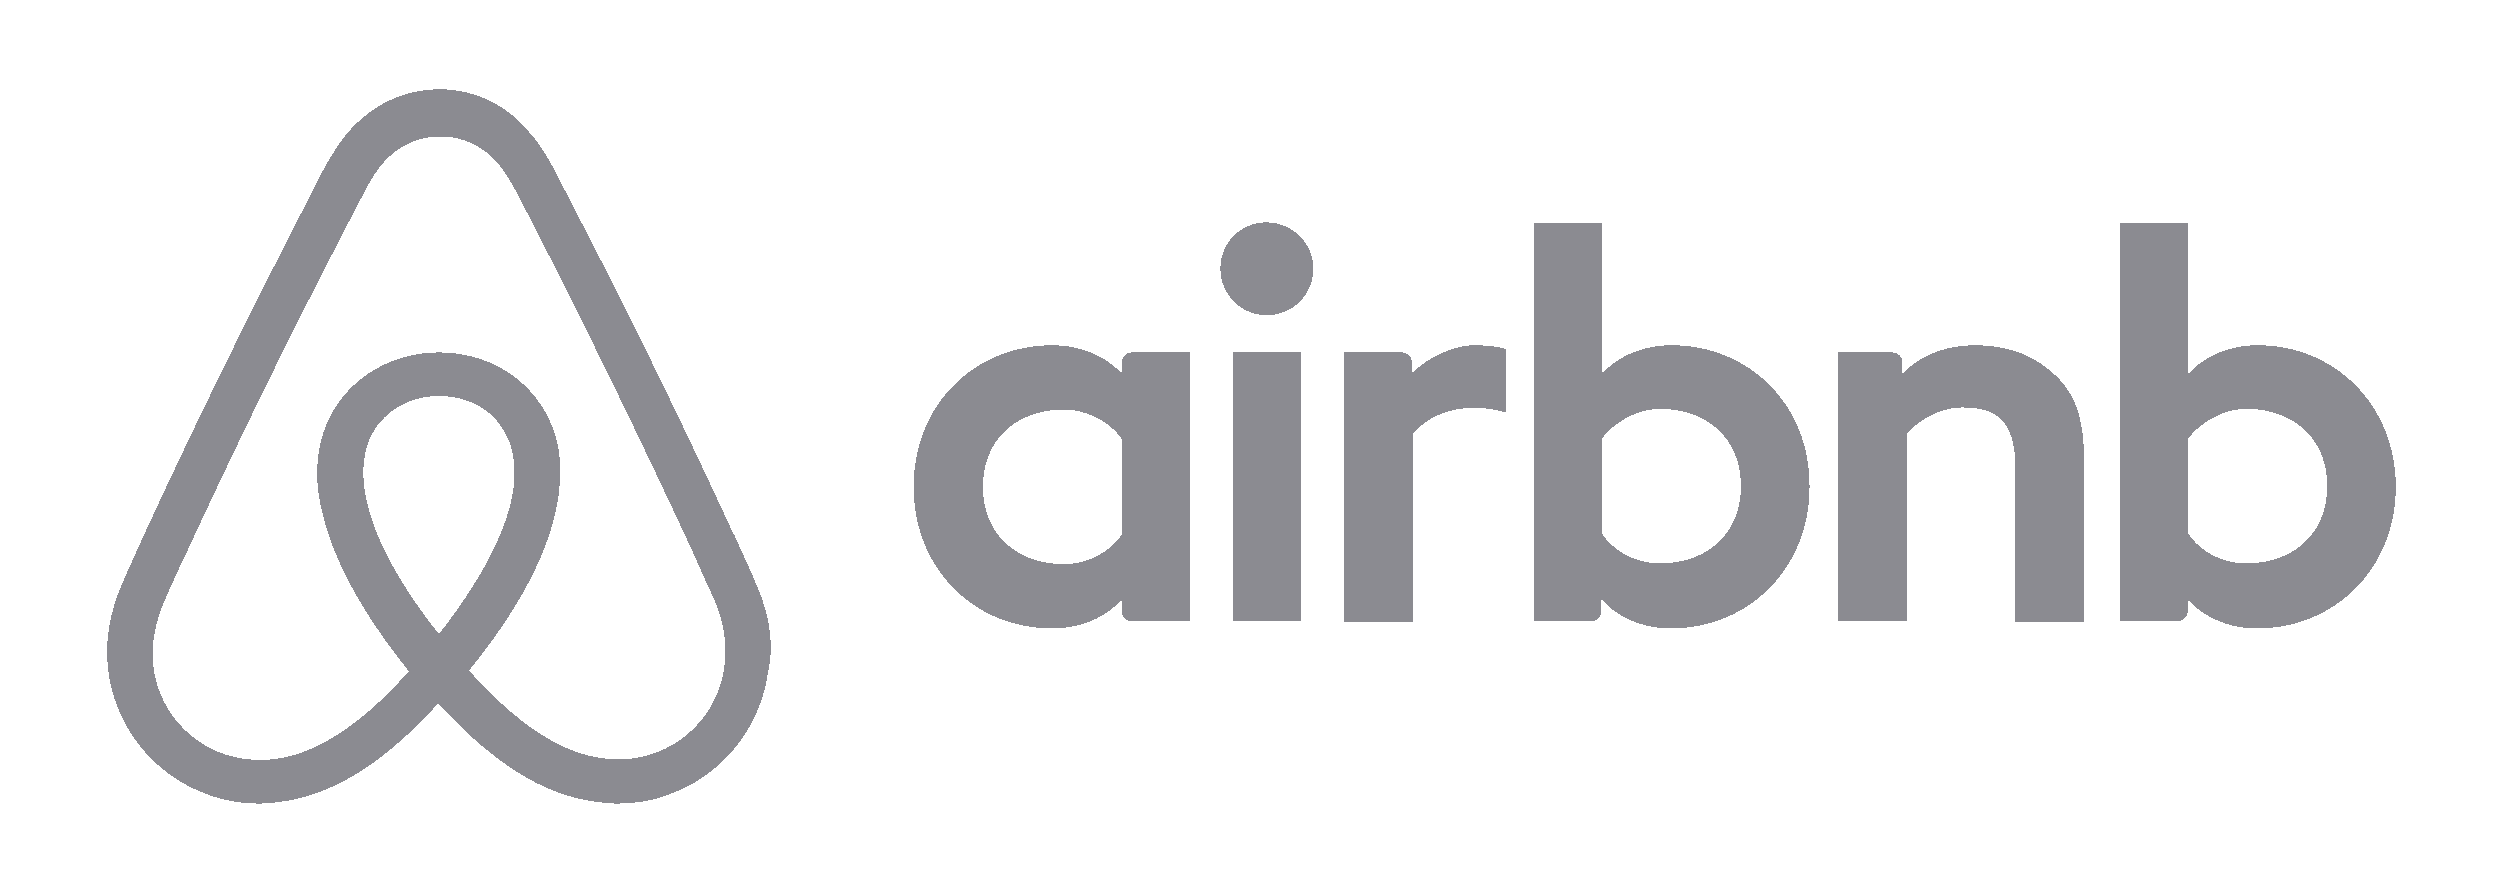 <svg width="112" height="40" viewBox="0 0 112 40" fill="none" xmlns="http://www.w3.org/2000/svg">
<g filter="url(#filter0_d_832_978)">
<path d="M58.837 8.04C58.837 9.194 57.908 10.122 56.755 10.122C55.602 10.122 54.673 9.194 54.673 8.04C54.673 6.887 55.57 5.959 56.755 5.959C57.941 5.991 58.837 6.92 58.837 8.04ZM50.252 12.237V12.749C50.252 12.749 49.26 11.468 47.146 11.468C43.655 11.468 40.931 14.126 40.931 17.81C40.931 21.462 43.623 24.152 47.146 24.152C49.292 24.152 50.252 22.839 50.252 22.839V23.383C50.252 23.64 50.445 23.831 50.701 23.831H53.295V11.787H50.701C50.445 11.788 50.252 12.013 50.252 12.237ZM50.252 19.956C49.773 20.661 48.811 21.27 47.658 21.27C45.608 21.27 44.038 19.988 44.038 17.81C44.038 15.632 45.608 14.35 47.658 14.35C48.78 14.35 49.804 14.991 50.252 15.664V19.956ZM55.218 11.788H58.292V23.832H55.218V11.788ZM101.151 11.467C99.037 11.467 98.043 12.749 98.043 12.749V5.991H94.969V23.832H97.564C97.82 23.832 98.011 23.608 98.011 23.384V22.839C98.011 22.839 99.005 24.152 101.118 24.152C104.61 24.152 107.333 21.463 107.333 17.811C107.333 14.159 104.61 11.467 101.151 11.467ZM100.638 21.237C99.453 21.237 98.524 20.629 98.043 19.924V15.632C98.524 14.991 99.549 14.318 100.638 14.318C102.688 14.318 104.258 15.6 104.258 17.778C104.258 19.956 102.689 21.237 100.638 21.237ZM93.368 16.689V23.864H90.292V17.041C90.292 15.056 89.651 14.254 87.923 14.254C86.994 14.254 86.033 14.735 85.423 15.44V23.832H82.349V11.788H84.783C85.039 11.788 85.231 12.013 85.231 12.237V12.749C86.128 11.82 87.313 11.468 88.498 11.468C89.844 11.468 90.965 11.853 91.862 12.621C92.951 13.518 93.368 14.671 93.368 16.689ZM74.885 11.467C72.771 11.467 71.778 12.749 71.778 12.749V5.991H68.703V23.832H71.297C71.553 23.832 71.746 23.608 71.746 23.384V22.839C71.746 22.839 72.739 24.152 74.853 24.152C78.344 24.152 81.067 21.463 81.067 17.811C81.099 14.159 78.376 11.467 74.885 11.467ZM74.372 21.237C73.187 21.237 72.258 20.629 71.778 19.924V15.632C72.258 14.991 73.283 14.318 74.372 14.318C76.422 14.318 77.992 15.6 77.992 17.778C77.992 19.956 76.422 21.237 74.372 21.237ZM66.044 11.467C66.973 11.467 67.453 11.628 67.453 11.628V14.478C67.453 14.478 64.891 13.614 63.29 15.44V23.864H60.214V11.788H62.809C63.065 11.788 63.257 12.012 63.257 12.237V12.749C63.834 12.076 65.084 11.467 66.044 11.467ZM34.109 22.743C33.949 22.359 33.789 21.942 33.629 21.59C33.372 21.013 33.116 20.468 32.892 19.956L32.86 19.924C30.65 15.119 28.28 10.251 25.781 5.446L25.685 5.254C25.422 4.755 25.166 4.253 24.917 3.748C24.596 3.171 24.276 2.563 23.763 1.986C22.738 0.705 21.265 0 19.696 0C18.094 0 16.652 0.705 15.596 1.922C15.115 2.498 14.763 3.107 14.443 3.684C14.193 4.189 13.937 4.691 13.674 5.189L13.578 5.382C11.111 10.186 8.709 15.055 6.499 19.86L6.467 19.923C6.243 20.437 5.986 20.981 5.73 21.557C5.57 21.91 5.41 22.294 5.25 22.71C4.833 23.895 4.705 25.017 4.866 26.17C5.218 28.573 6.819 30.59 9.03 31.487C9.863 31.84 10.727 32 11.624 32C11.88 32 12.2 31.968 12.457 31.936C13.514 31.808 14.603 31.456 15.661 30.847C16.974 30.11 18.223 29.053 19.632 27.516C21.042 29.053 22.323 30.11 23.604 30.847C24.662 31.456 25.75 31.808 26.807 31.936C27.064 31.968 27.384 32 27.64 32C28.537 32 29.434 31.84 30.235 31.487C32.477 30.59 34.046 28.541 34.399 26.17C34.654 25.049 34.526 23.928 34.109 22.743ZM19.663 24.409C17.933 22.23 16.812 20.18 16.428 18.451C16.268 17.714 16.236 17.074 16.332 16.497C16.396 15.984 16.588 15.536 16.845 15.151C17.453 14.287 18.478 13.742 19.664 13.742C20.849 13.742 21.906 14.255 22.483 15.151C22.739 15.536 22.931 15.985 22.996 16.497C23.091 17.074 23.059 17.746 22.899 18.451C22.514 20.148 21.393 22.199 19.663 24.409ZM32.443 25.914C32.219 27.58 31.098 29.021 29.529 29.662C28.76 29.982 27.927 30.078 27.095 29.982C26.294 29.886 25.493 29.63 24.66 29.149C23.507 28.508 22.354 27.516 21.009 26.042C23.122 23.448 24.404 21.077 24.884 18.963C25.109 17.97 25.141 17.074 25.044 16.24C24.917 15.44 24.628 14.703 24.18 14.062C23.186 12.62 21.52 11.788 19.663 11.788C17.806 11.788 16.14 12.653 15.147 14.062C14.699 14.703 14.41 15.44 14.282 16.24C14.154 17.074 14.186 18.002 14.442 18.963C14.922 21.077 16.236 23.48 18.317 26.074C17.004 27.548 15.819 28.541 14.666 29.181C13.833 29.662 13.033 29.918 12.232 30.014C11.367 30.11 10.534 29.982 9.797 29.694C8.228 29.053 7.107 27.612 6.883 25.946C6.787 25.145 6.851 24.345 7.171 23.448C7.267 23.127 7.427 22.807 7.587 22.423C7.812 21.91 8.067 21.365 8.324 20.821L8.356 20.757C10.566 15.984 12.937 11.116 15.403 6.375L15.499 6.183C15.756 5.703 16.012 5.19 16.268 4.709C16.524 4.197 16.812 3.716 17.165 3.299C17.837 2.531 18.734 2.115 19.727 2.115C20.721 2.115 21.617 2.531 22.29 3.299C22.642 3.717 22.93 4.198 23.187 4.709C23.443 5.19 23.7 5.703 23.955 6.183L24.052 6.375C26.481 11.135 28.819 15.941 31.067 20.789V20.821C31.323 21.335 31.547 21.911 31.804 22.424C31.964 22.808 32.124 23.128 32.22 23.448C32.476 24.28 32.572 25.081 32.443 25.914Z" fill="#191825" fill-opacity="0.5" shape-rendering="crispEdges"/>
</g>
<defs>
<filter id="filter0_d_832_978" x="0.799" y="0" width="110.534" height="40" filterUnits="userSpaceOnUse" color-interpolation-filters="sRGB">
<feFlood flood-opacity="0" result="BackgroundImageFix"/>
<feColorMatrix in="SourceAlpha" type="matrix" values="0 0 0 0 0 0 0 0 0 0 0 0 0 0 0 0 0 0 127 0" result="hardAlpha"/>
<feOffset dy="4"/>
<feGaussianBlur stdDeviation="2"/>
<feComposite in2="hardAlpha" operator="out"/>
<feColorMatrix type="matrix" values="0 0 0 0 0 0 0 0 0 0 0 0 0 0 0 0 0 0 0.25 0"/>
<feBlend mode="normal" in2="BackgroundImageFix" result="effect1_dropShadow_832_978"/>
<feBlend mode="normal" in="SourceGraphic" in2="effect1_dropShadow_832_978" result="shape"/>
</filter>
</defs>
</svg>
